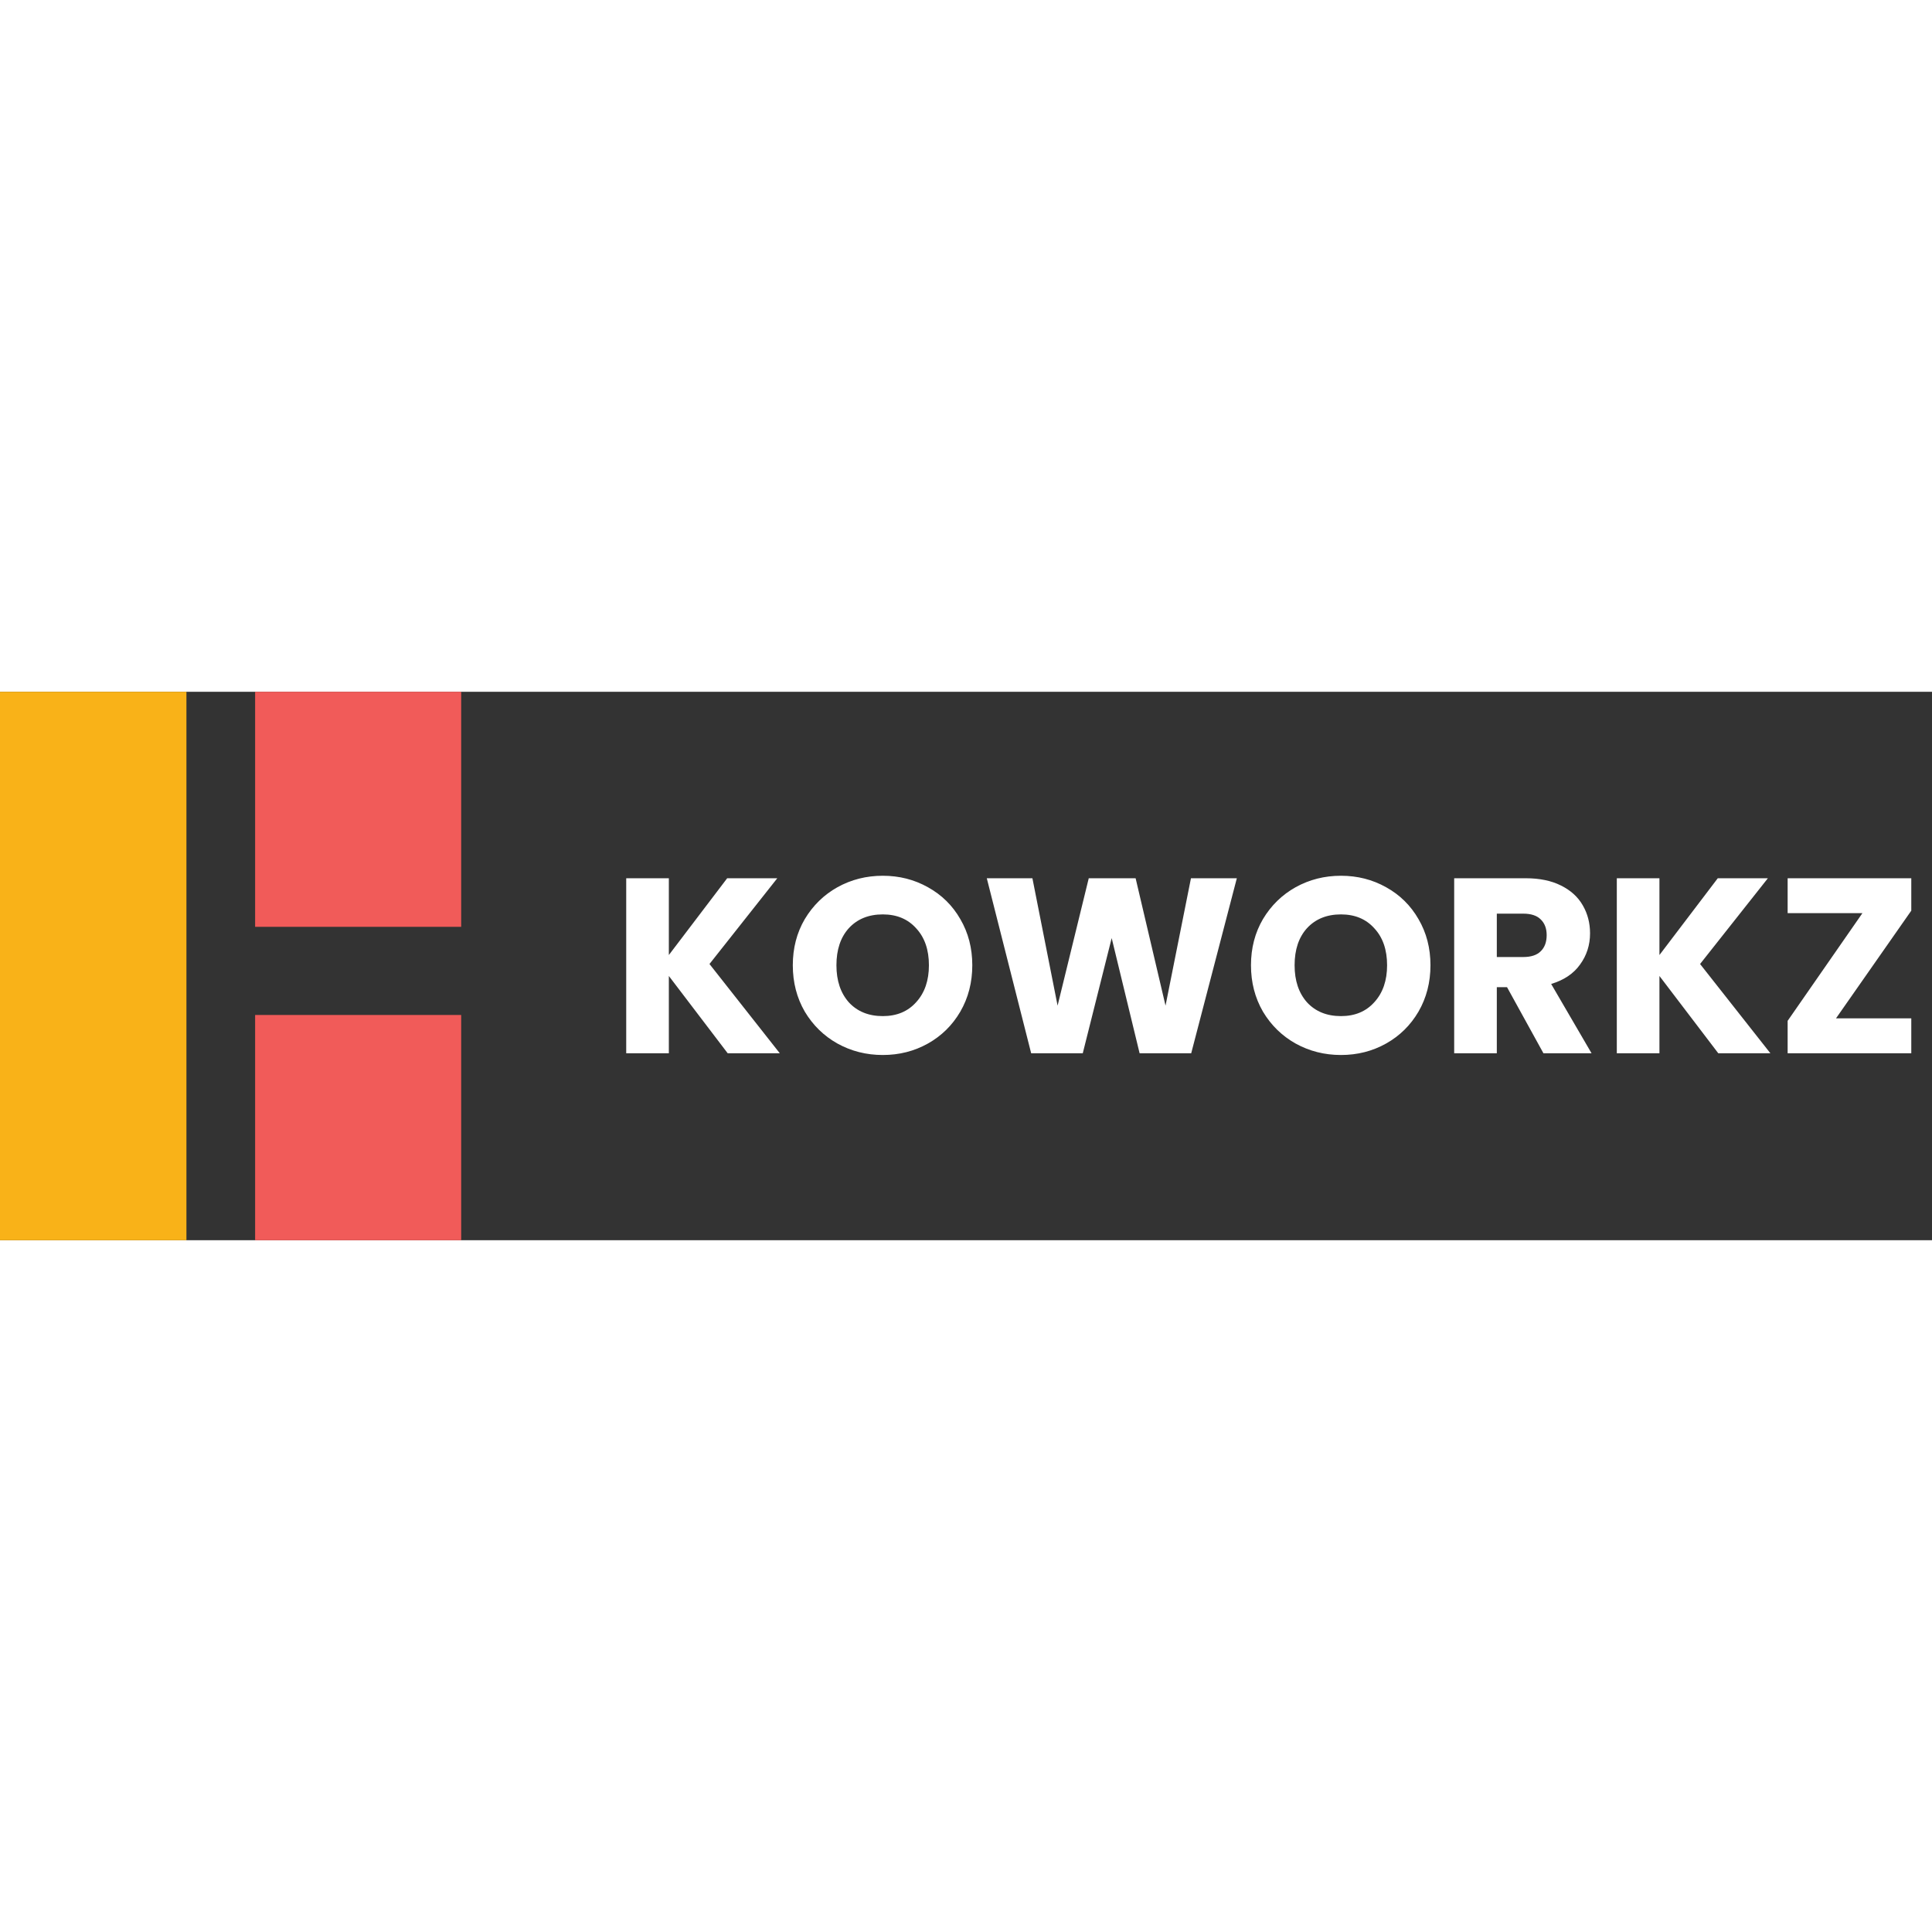 <svg width="24px" height="24px" viewBox="0 0 155 44" fill="none" xmlns="http://www.w3.org/2000/svg">
<rect x="0" y="0" width="155" height="44" fill="#333333" stroke="none"/>
<path d="M14.957 0H0V44H14.957V0Z" fill="#F9B218"/>
<path d="M37 0H20.468V18.857H37V0Z" fill="#F15B59"/>
<path d="M37 25.929H20.468V44H37V25.929Z" fill="#F15B59"/>
<path d="M58.38 29L53.66 22.8V29H50.24V14.96H53.66V21.12L58.34 14.96H62.36L56.92 21.84L62.56 29H58.38ZM70.825 29.14C69.505 29.14 68.292 28.833 67.185 28.22C66.092 27.607 65.219 26.753 64.565 25.66C63.925 24.553 63.605 23.313 63.605 21.94C63.605 20.567 63.925 19.333 64.565 18.24C65.219 17.147 66.092 16.293 67.185 15.68C68.292 15.067 69.505 14.76 70.825 14.76C72.145 14.76 73.352 15.067 74.445 15.68C75.552 16.293 76.419 17.147 77.045 18.24C77.685 19.333 78.005 20.567 78.005 21.94C78.005 23.313 77.685 24.553 77.045 25.66C76.405 26.753 75.539 27.607 74.445 28.22C73.352 28.833 72.145 29.14 70.825 29.14ZM70.825 26.02C71.945 26.02 72.839 25.647 73.505 24.9C74.185 24.153 74.525 23.167 74.525 21.94C74.525 20.7 74.185 19.713 73.505 18.98C72.839 18.233 71.945 17.86 70.825 17.86C69.692 17.86 68.785 18.227 68.105 18.96C67.439 19.693 67.105 20.687 67.105 21.94C67.105 23.18 67.439 24.173 68.105 24.92C68.785 25.653 69.692 26.02 70.825 26.02ZM99.228 14.96L95.568 29H91.428L89.188 19.76L86.868 29H82.728L79.168 14.96H82.828L84.848 25.18L87.348 14.96H91.108L93.508 25.18L95.548 14.96H99.228ZM107.583 29.14C106.263 29.14 105.05 28.833 103.943 28.22C102.85 27.607 101.976 26.753 101.323 25.66C100.683 24.553 100.363 23.313 100.363 21.94C100.363 20.567 100.683 19.333 101.323 18.24C101.976 17.147 102.85 16.293 103.943 15.68C105.05 15.067 106.263 14.76 107.583 14.76C108.903 14.76 110.11 15.067 111.203 15.68C112.31 16.293 113.176 17.147 113.803 18.24C114.443 19.333 114.763 20.567 114.763 21.94C114.763 23.313 114.443 24.553 113.803 25.66C113.163 26.753 112.296 27.607 111.203 28.22C110.11 28.833 108.903 29.14 107.583 29.14ZM107.583 26.02C108.703 26.02 109.596 25.647 110.263 24.9C110.943 24.153 111.283 23.167 111.283 21.94C111.283 20.7 110.943 19.713 110.263 18.98C109.596 18.233 108.703 17.86 107.583 17.86C106.45 17.86 105.543 18.227 104.863 18.96C104.196 19.693 103.863 20.687 103.863 21.94C103.863 23.18 104.196 24.173 104.863 24.92C105.543 25.653 106.45 26.02 107.583 26.02ZM123.826 29L120.906 23.7H120.086V29H116.666V14.96H122.406C123.512 14.96 124.452 15.153 125.226 15.54C126.012 15.927 126.599 16.46 126.986 17.14C127.372 17.807 127.566 18.553 127.566 19.38C127.566 20.313 127.299 21.147 126.766 21.88C126.246 22.613 125.472 23.133 124.446 23.44L127.686 29H123.826ZM120.086 21.28H122.206C122.832 21.28 123.299 21.127 123.606 20.82C123.926 20.513 124.086 20.08 124.086 19.52C124.086 18.987 123.926 18.567 123.606 18.26C123.299 17.953 122.832 17.8 122.206 17.8H120.086V21.28ZM137.853 29L133.133 22.8V29H129.713V14.96H133.133V21.12L137.813 14.96H141.833L136.393 21.84L142.033 29H137.853ZM147.298 26.2H153.338V29H143.418V26.4L149.418 17.76H143.418V14.96H153.338V17.56L147.298 26.2Z" fill="white"/>
</svg>
